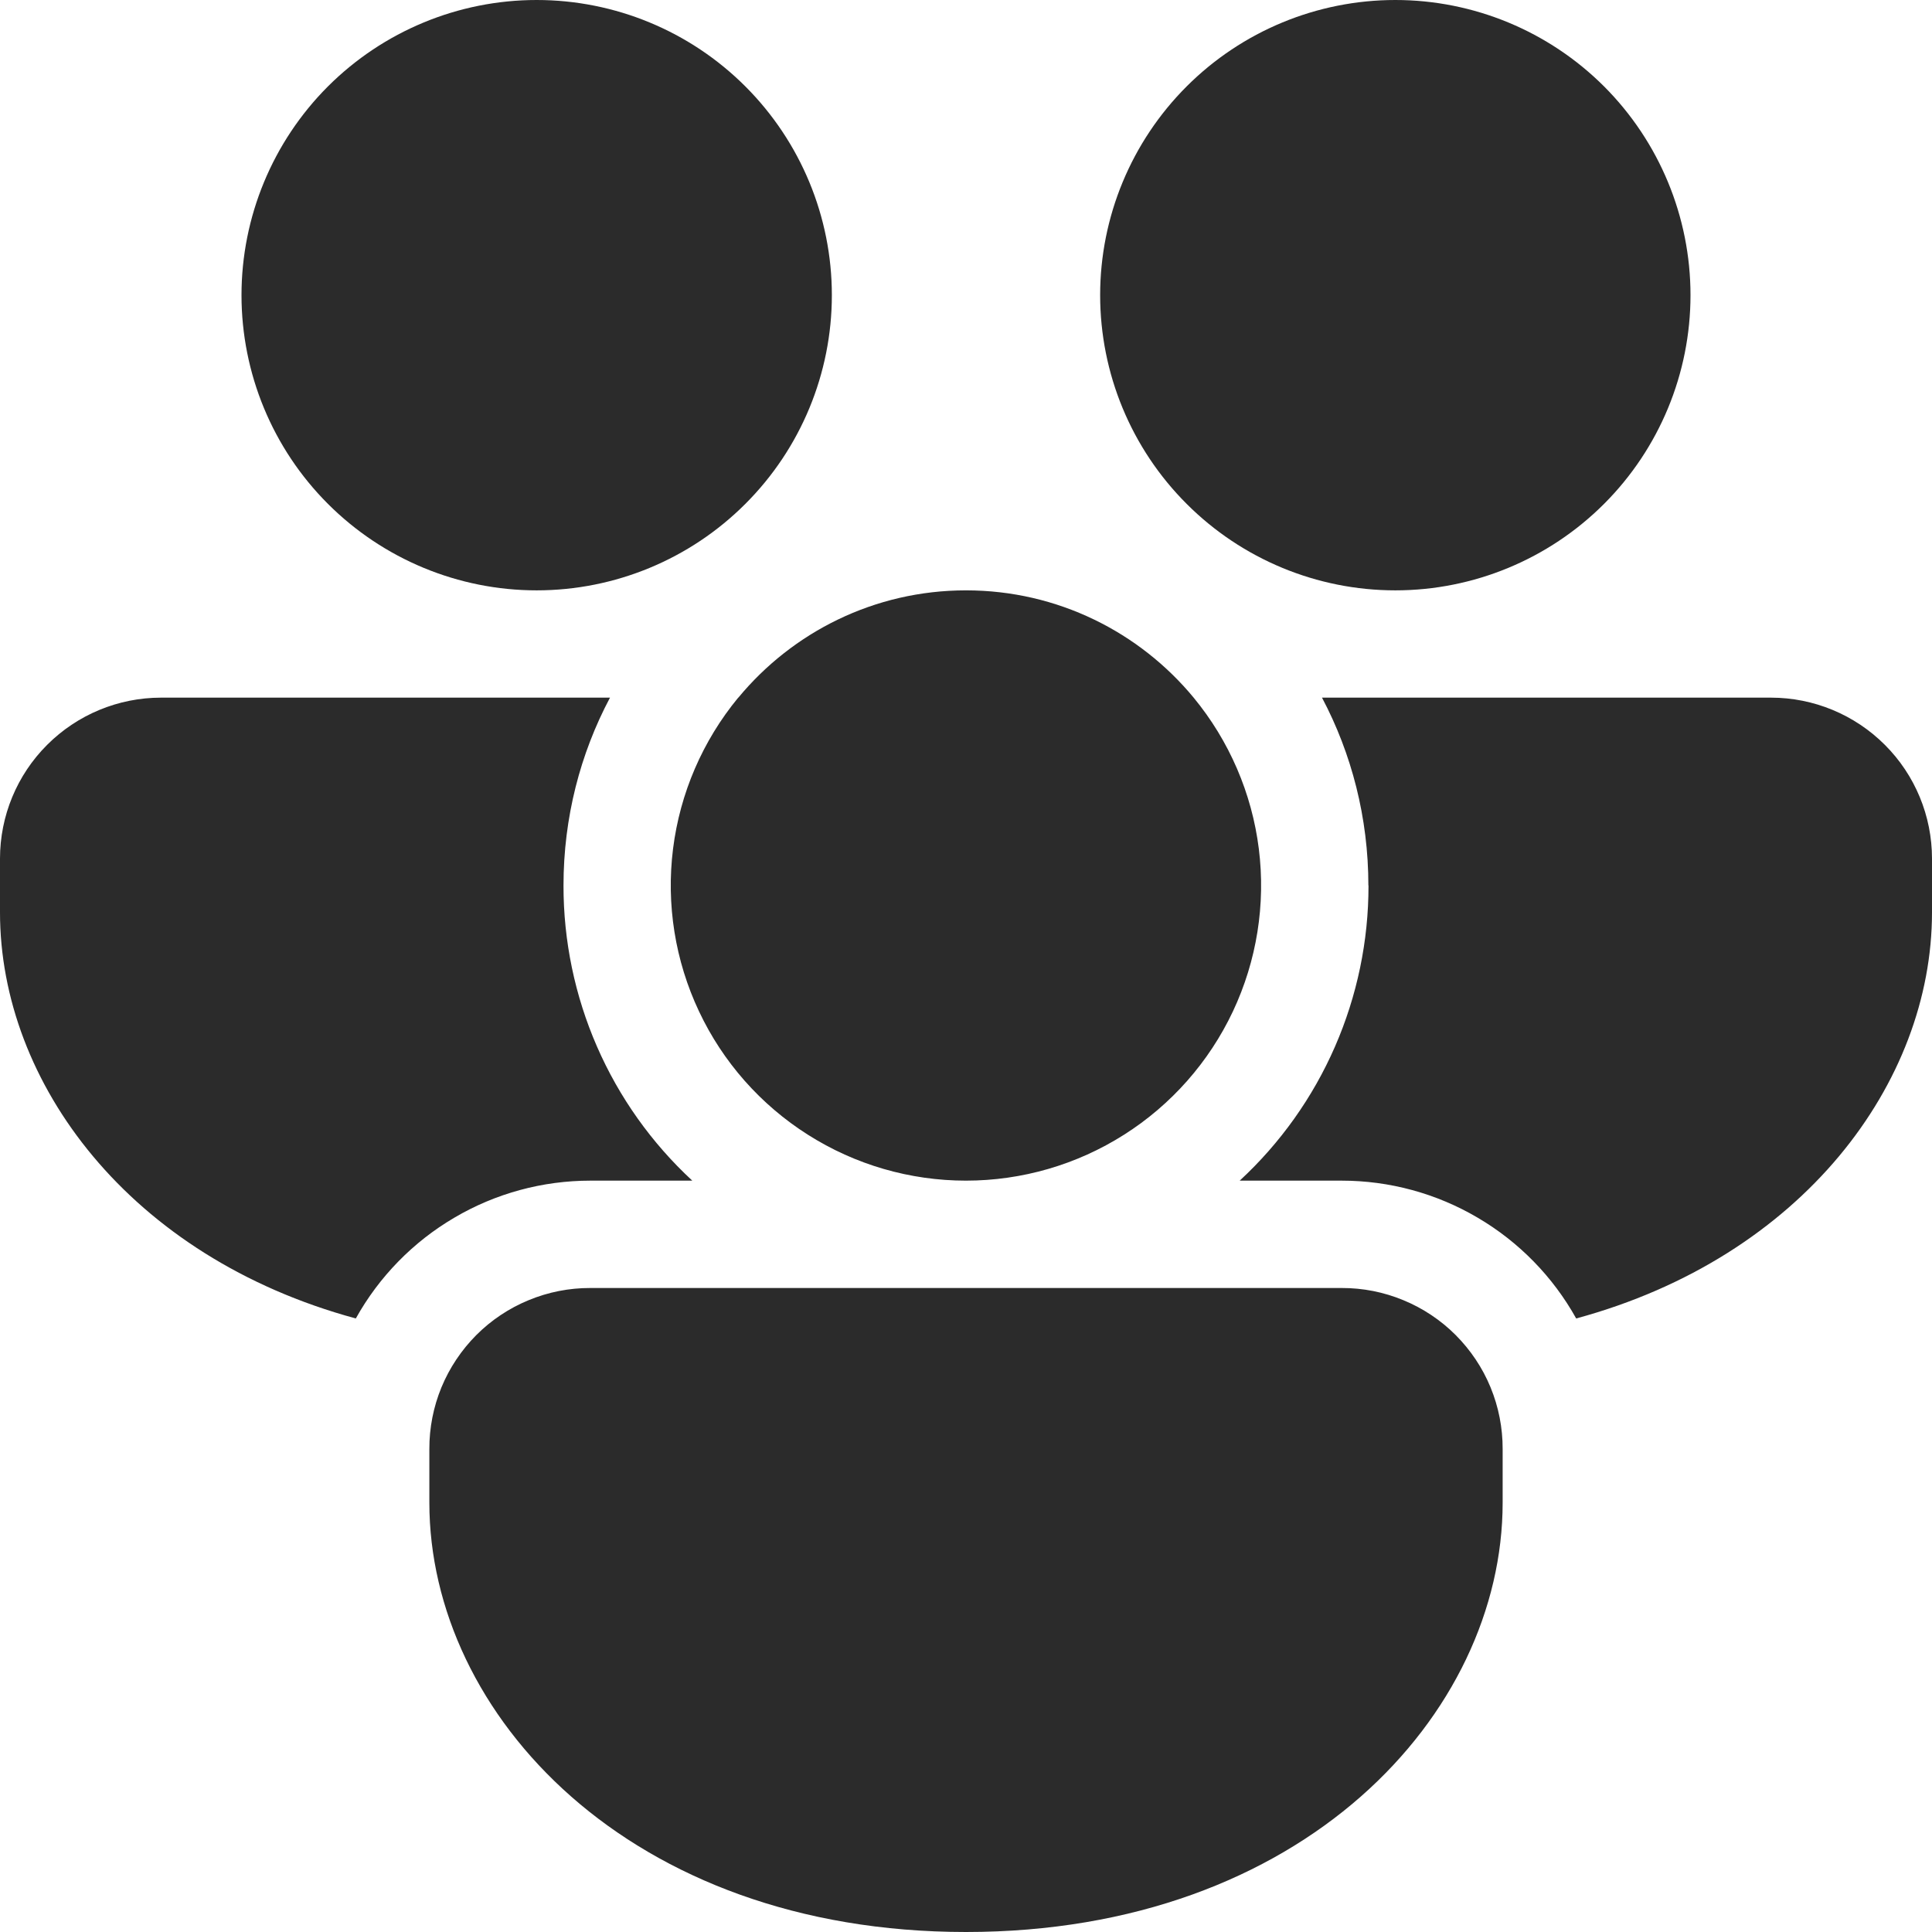 <svg width="30" height="30" viewBox="0 0 30 30" fill="none" xmlns="http://www.w3.org/2000/svg">
<path d="M11.465 10.833C12.305 9.817 13.577 9.167 15 9.167C16.423 9.167 17.695 9.817 18.535 10.833C19.088 11.504 19.439 12.318 19.547 13.18C19.655 14.043 19.515 14.918 19.145 15.704C18.774 16.49 18.188 17.155 17.454 17.62C16.72 18.086 15.868 18.333 14.999 18.333C14.13 18.333 13.279 18.086 12.545 17.62C11.811 17.155 11.224 16.49 10.854 15.704C10.483 14.918 10.343 14.043 10.451 13.18C10.559 12.318 10.91 11.504 11.463 10.833M21.248 13.75C21.248 12.697 20.988 11.703 20.528 10.833H27.5C28.163 10.833 28.799 11.097 29.268 11.566C29.737 12.034 30 12.67 30 13.333V14.167C30 16.812 27.99 19.52 24.475 20.473C24.114 19.825 23.586 19.284 22.945 18.908C22.305 18.531 21.576 18.333 20.833 18.333H19.25C19.882 17.749 20.386 17.04 20.73 16.251C21.074 15.462 21.251 14.611 21.25 13.75M20.833 20C21.162 19.999 21.487 20.063 21.791 20.189C22.095 20.314 22.371 20.498 22.603 20.73C22.835 20.963 23.02 21.238 23.145 21.542C23.27 21.846 23.334 22.171 23.333 22.5V23.333C23.333 26.618 20.233 30 15 30C9.767 30 6.667 26.618 6.667 23.333V22.5C6.666 22.171 6.73 21.846 6.855 21.542C6.981 21.238 7.165 20.963 7.397 20.73C7.629 20.498 7.905 20.314 8.209 20.189C8.513 20.063 8.838 19.999 9.167 20H20.833ZM0 14.167C0 16.812 2.01 19.52 5.525 20.473C5.886 19.825 6.414 19.284 7.055 18.908C7.695 18.531 8.424 18.333 9.167 18.333H10.75C10.118 17.749 9.614 17.04 9.27 16.251C8.926 15.462 8.749 14.611 8.75 13.75C8.75 12.697 9.01 11.703 9.472 10.833H2.5C1.837 10.833 1.201 11.097 0.732 11.566C0.263 12.034 0 12.67 0 13.333V14.167ZM12.917 4.583C12.917 3.368 12.434 2.202 11.574 1.342C10.715 0.483 9.549 0 8.333 0C7.118 0 5.952 0.483 5.092 1.342C4.233 2.202 3.75 3.368 3.75 4.583C3.75 5.799 4.233 6.965 5.092 7.824C5.952 8.684 7.118 9.167 8.333 9.167C9.549 9.167 10.715 8.684 11.574 7.824C12.434 6.965 12.917 5.799 12.917 4.583ZM26.25 4.583C26.25 3.368 25.767 2.202 24.908 1.342C24.048 0.483 22.882 0 21.667 0C20.451 0 19.285 0.483 18.426 1.342C17.566 2.202 17.083 3.368 17.083 4.583C17.083 5.799 17.566 6.965 18.426 7.824C19.285 8.684 20.451 9.167 21.667 9.167C22.882 9.167 24.048 8.684 24.908 7.824C25.767 6.965 26.25 5.799 26.25 4.583Z" fill="#2B2B2B"/>
</svg>

